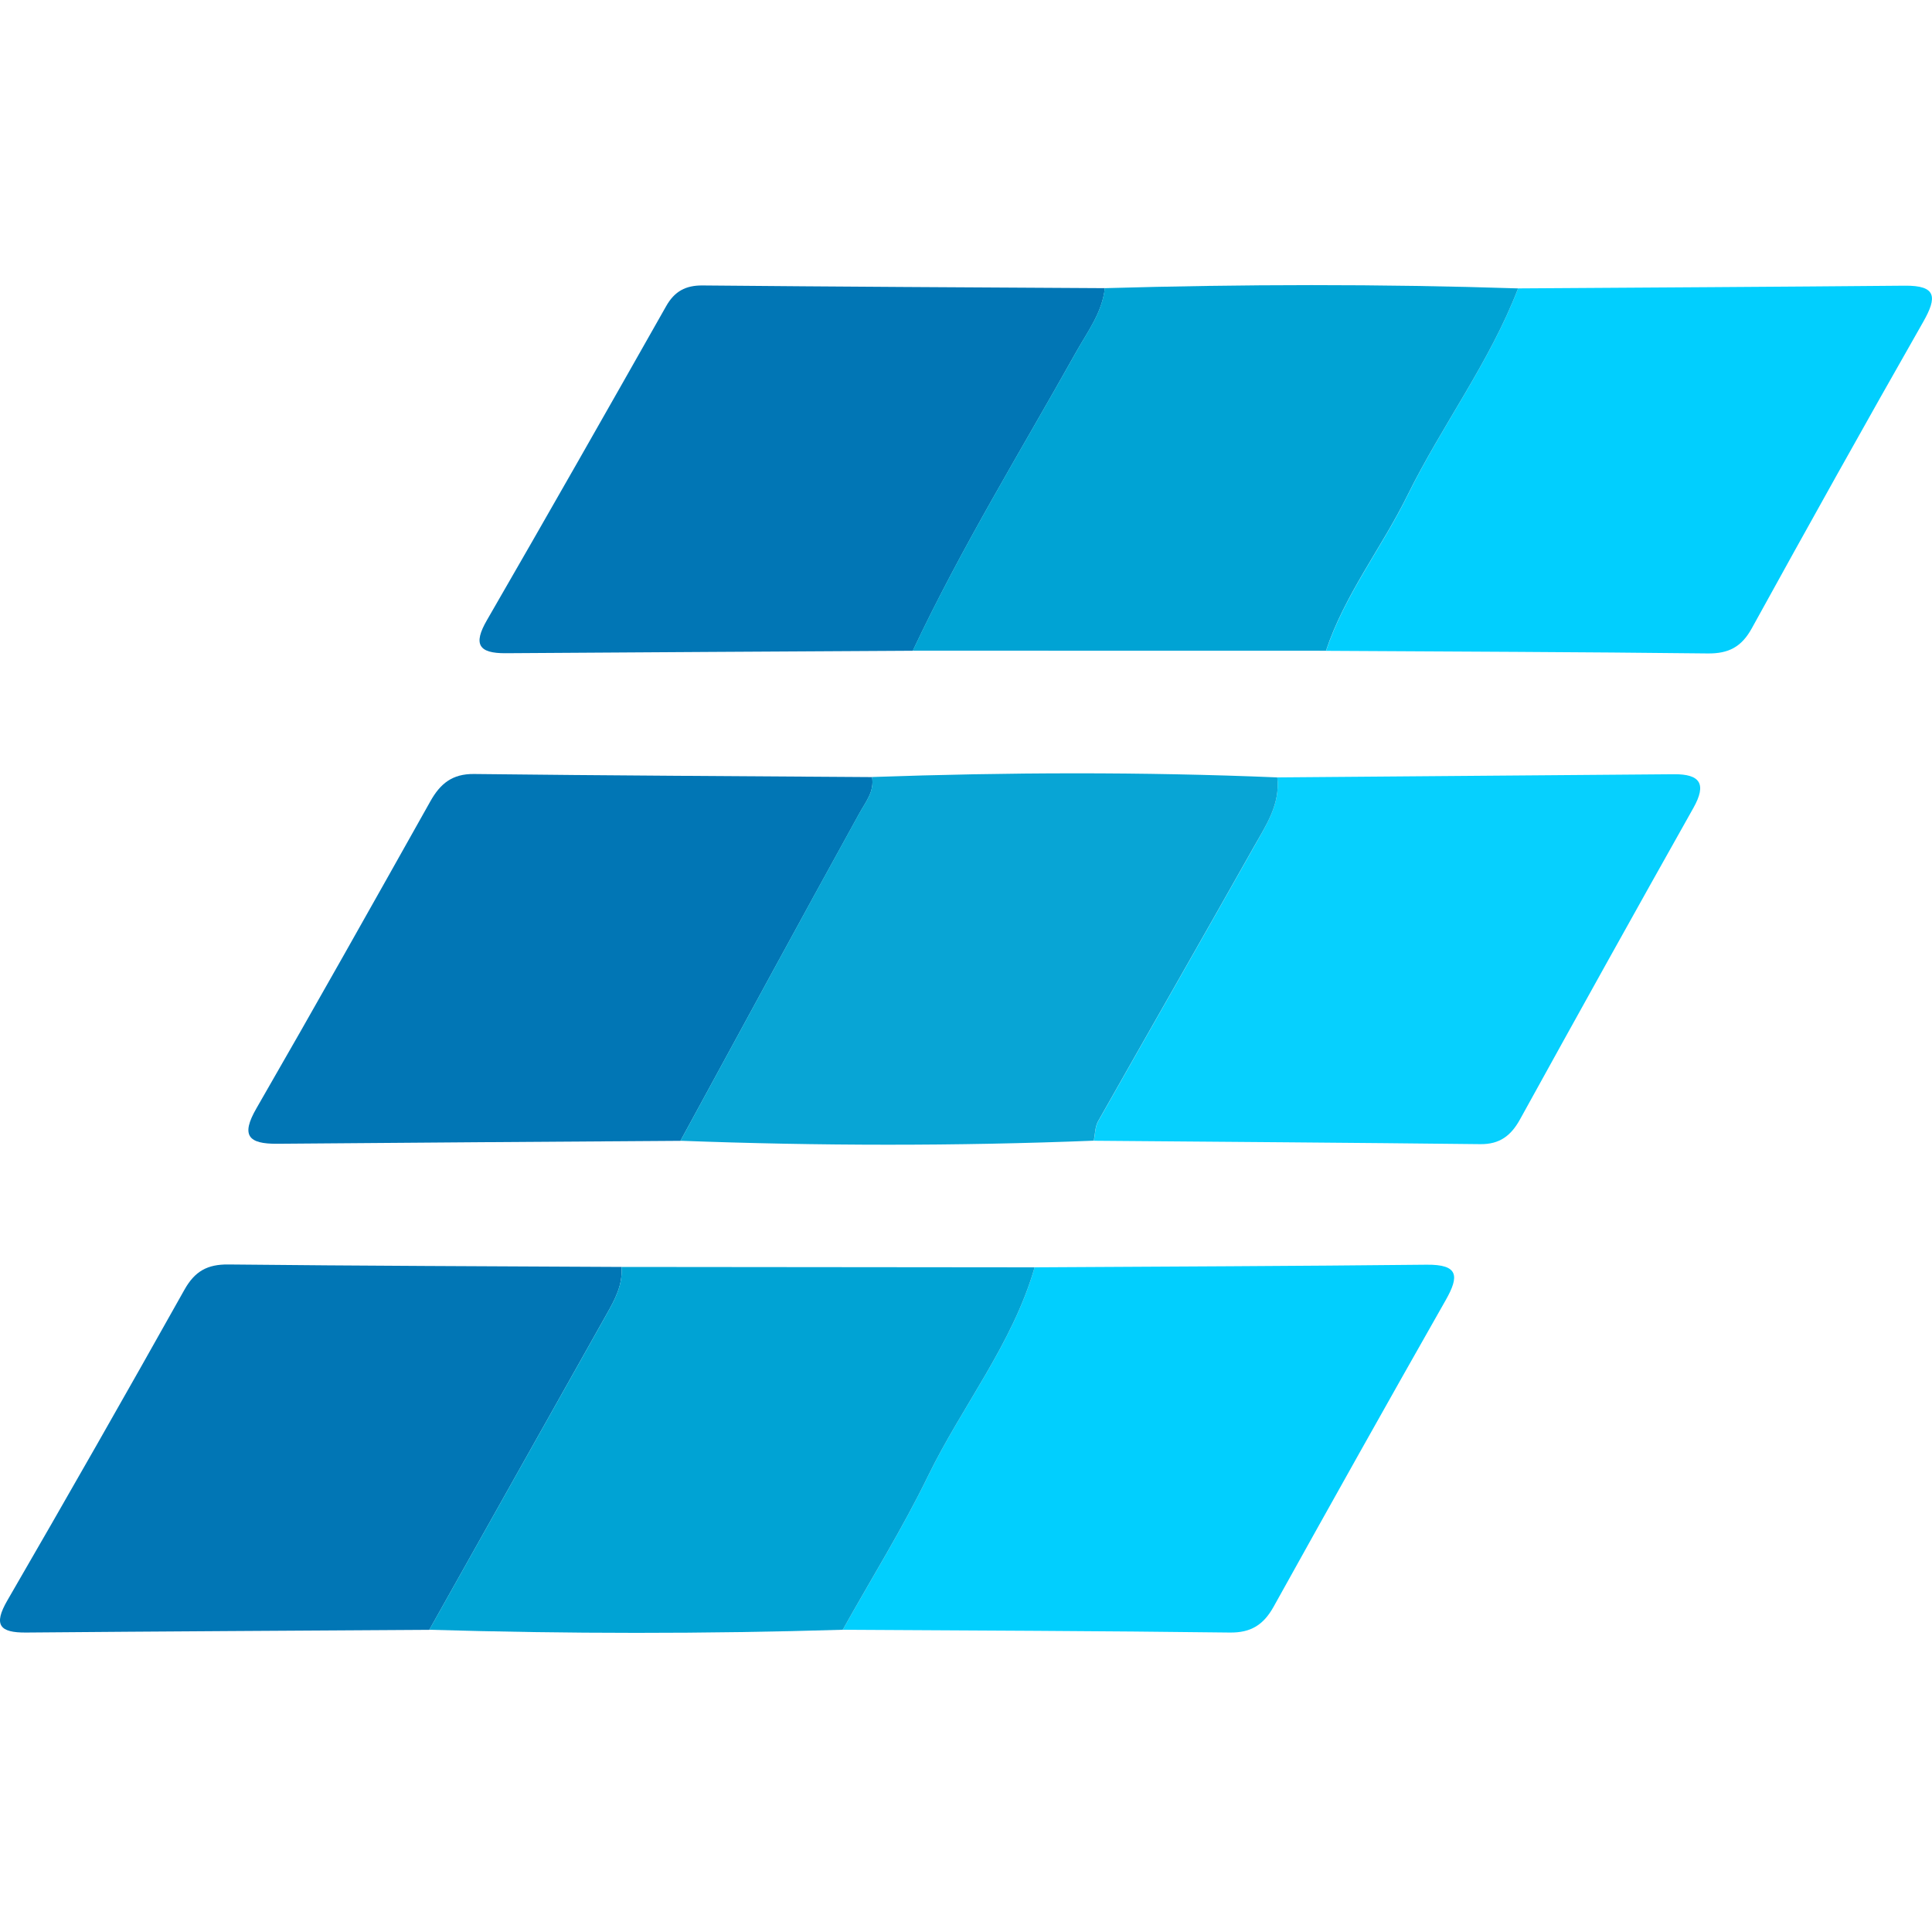 <?xml version="1.0" encoding="utf-8"?>
<!-- Generator: Adobe Illustrator 22.0.1, SVG Export Plug-In . SVG Version: 6.00 Build 0)  -->
<svg version="1.1" id="Layer_1" xmlns="http://www.w3.org/2000/svg" xmlns:xlink="http://www.w3.org/1999/xlink" x="0px" y="0px"
	 viewBox="0 0 2500 2482" style="enable-background:new 0 0 2500 2482;" xml:space="preserve">
<style type="text/css">
	.st0{fill:#0176B5;}
	.st1{fill:#06D0FE;}
	.st2{fill:#08A5D5;}
	.st3{fill:#01CFFE;}
	.st4{fill:#00A3D4;}
</style>
<g id="knisFk.tif">
	<g>
		<path class="st0" d="M880.5,1476.3c-173.9,1.2-347.8,2.3-521.7,3.8c-37.5,0.3-47.4-10.6-26.9-46c76-131.8,150.5-264.5,225-397.2
			c12.8-22.8,28.3-35.6,56.4-35.3c171.7,2,343.5,2.8,515.2,4c3.1,18.8-8.1,31.7-16.5,47C1034.2,1193.5,957.5,1335,880.5,1476.3z"/>
		<path class="st0" d="M1181.2,842.1c-175.7,1-351.3,2-527,3.2c-34.9,0.2-42.2-11.6-24.1-42.8c78-135,155.1-270.6,231.9-406.3
			c10.9-19.3,25.3-27,47.2-26.8c173.5,1.6,347,2.5,520.5,3.5c-3.4,31.4-22.1,55.9-36.9,82.2C1321,583.5,1243.9,708.8,1181.2,842.1z"
			/>
		<path class="st0" d="M555.5,2109.1c-173.9,1.1-347.7,2-521.6,3.5c-34.3,0.3-42.9-9.6-24.3-41.7c77.3-133.4,153.6-267.3,229-401.8
			c13.5-24.1,29.7-33.1,57-32.8c169.5,1.8,339.1,2.3,508.6,3.2c1.9,23-8.4,42-19.2,61.1C708.4,1836.7,632,1972.9,555.5,2109.1z"/>
		<path class="st1" d="M1652.8,1006c171.1-1.4,342.1-2.8,513.2-4.1c33.8-0.3,42.9,12.3,25.2,43.7c-75.4,134-150.1,268.4-224.4,403.1
			c-11.7,21.1-26.4,32.2-51.3,31.9c-166.7-1.9-333.4-3-500.1-4.4c1.8-8.4,1.6-18,5.6-25.1c66.9-118.3,134.6-236.2,201.3-354.6
			C1637.9,1068.5,1656.9,1040.9,1652.8,1006z"/>
		<path class="st2" d="M1652.8,1006c4.1,35-14.9,62.5-30.6,90.4c-66.7,118.4-134.4,236.3-201.3,354.6c-4,7.2-3.8,16.7-5.6,25.1
			c-178.3,7.1-356.5,6.8-534.8,0.1c77-141.3,153.6-282.8,231.4-423.7c8.4-15.2,19.7-28.2,16.5-47
			C1303.3,999.4,1478,998.7,1652.8,1006z"/>
		<path class="st3" d="M1338.8,1640c169.1-1,338.2-1.6,507.3-3.4c41.3-0.4,42.4,14.6,24.6,45.9c-74.9,131.8-149,264.1-222.6,396.6
			c-12.9,23.2-29.1,33.9-56.8,33.5c-166.9-2.1-333.8-2.6-500.8-3.6c37-66.1,77.2-130.7,110.3-198.8
			C1245.1,1819.2,1310.4,1738.9,1338.8,1640z"/>
		<path class="st3" d="M1964.4,373.2c166.8-1.1,333.5-2,500.3-3.5c41.3-0.4,42.1,14.8,24,46.7c-75,131.6-148.8,264-221.9,396.7
			c-13.3,24.1-30,32.8-57,32.5c-164.6-1.9-329.2-2.4-493.9-3.4c24.2-72.6,71.9-132.9,105.3-200.8
			C1865.9,550.4,1927.8,468.6,1964.4,373.2z"/>
		<path class="st4" d="M1964.4,373.2c-36.6,95.3-98.5,177.2-143.3,268.1c-33.4,67.8-81.1,128.1-105.3,200.8
			c-178.2,0-356.5,0-534.7-0.1c62.7-133.2,139.8-258.6,211.6-386.9c14.7-26.3,33.5-50.8,36.9-82.2
			C1607.9,367.8,1786.2,367.4,1964.4,373.2z"/>
		<path class="st4" d="M1338.8,1640c-28.5,99-93.7,179.2-138,270.2c-33.1,68.1-73.3,132.6-110.3,198.8c-178.3,5.4-356.7,5.3-535,0
			c76.5-136.2,152.9-272.3,229.5-408.4c10.7-19.1,21.1-38.1,19.2-61.1C982.4,1639.6,1160.6,1639.8,1338.8,1640z"/>
	</g>
</g>
</svg>
